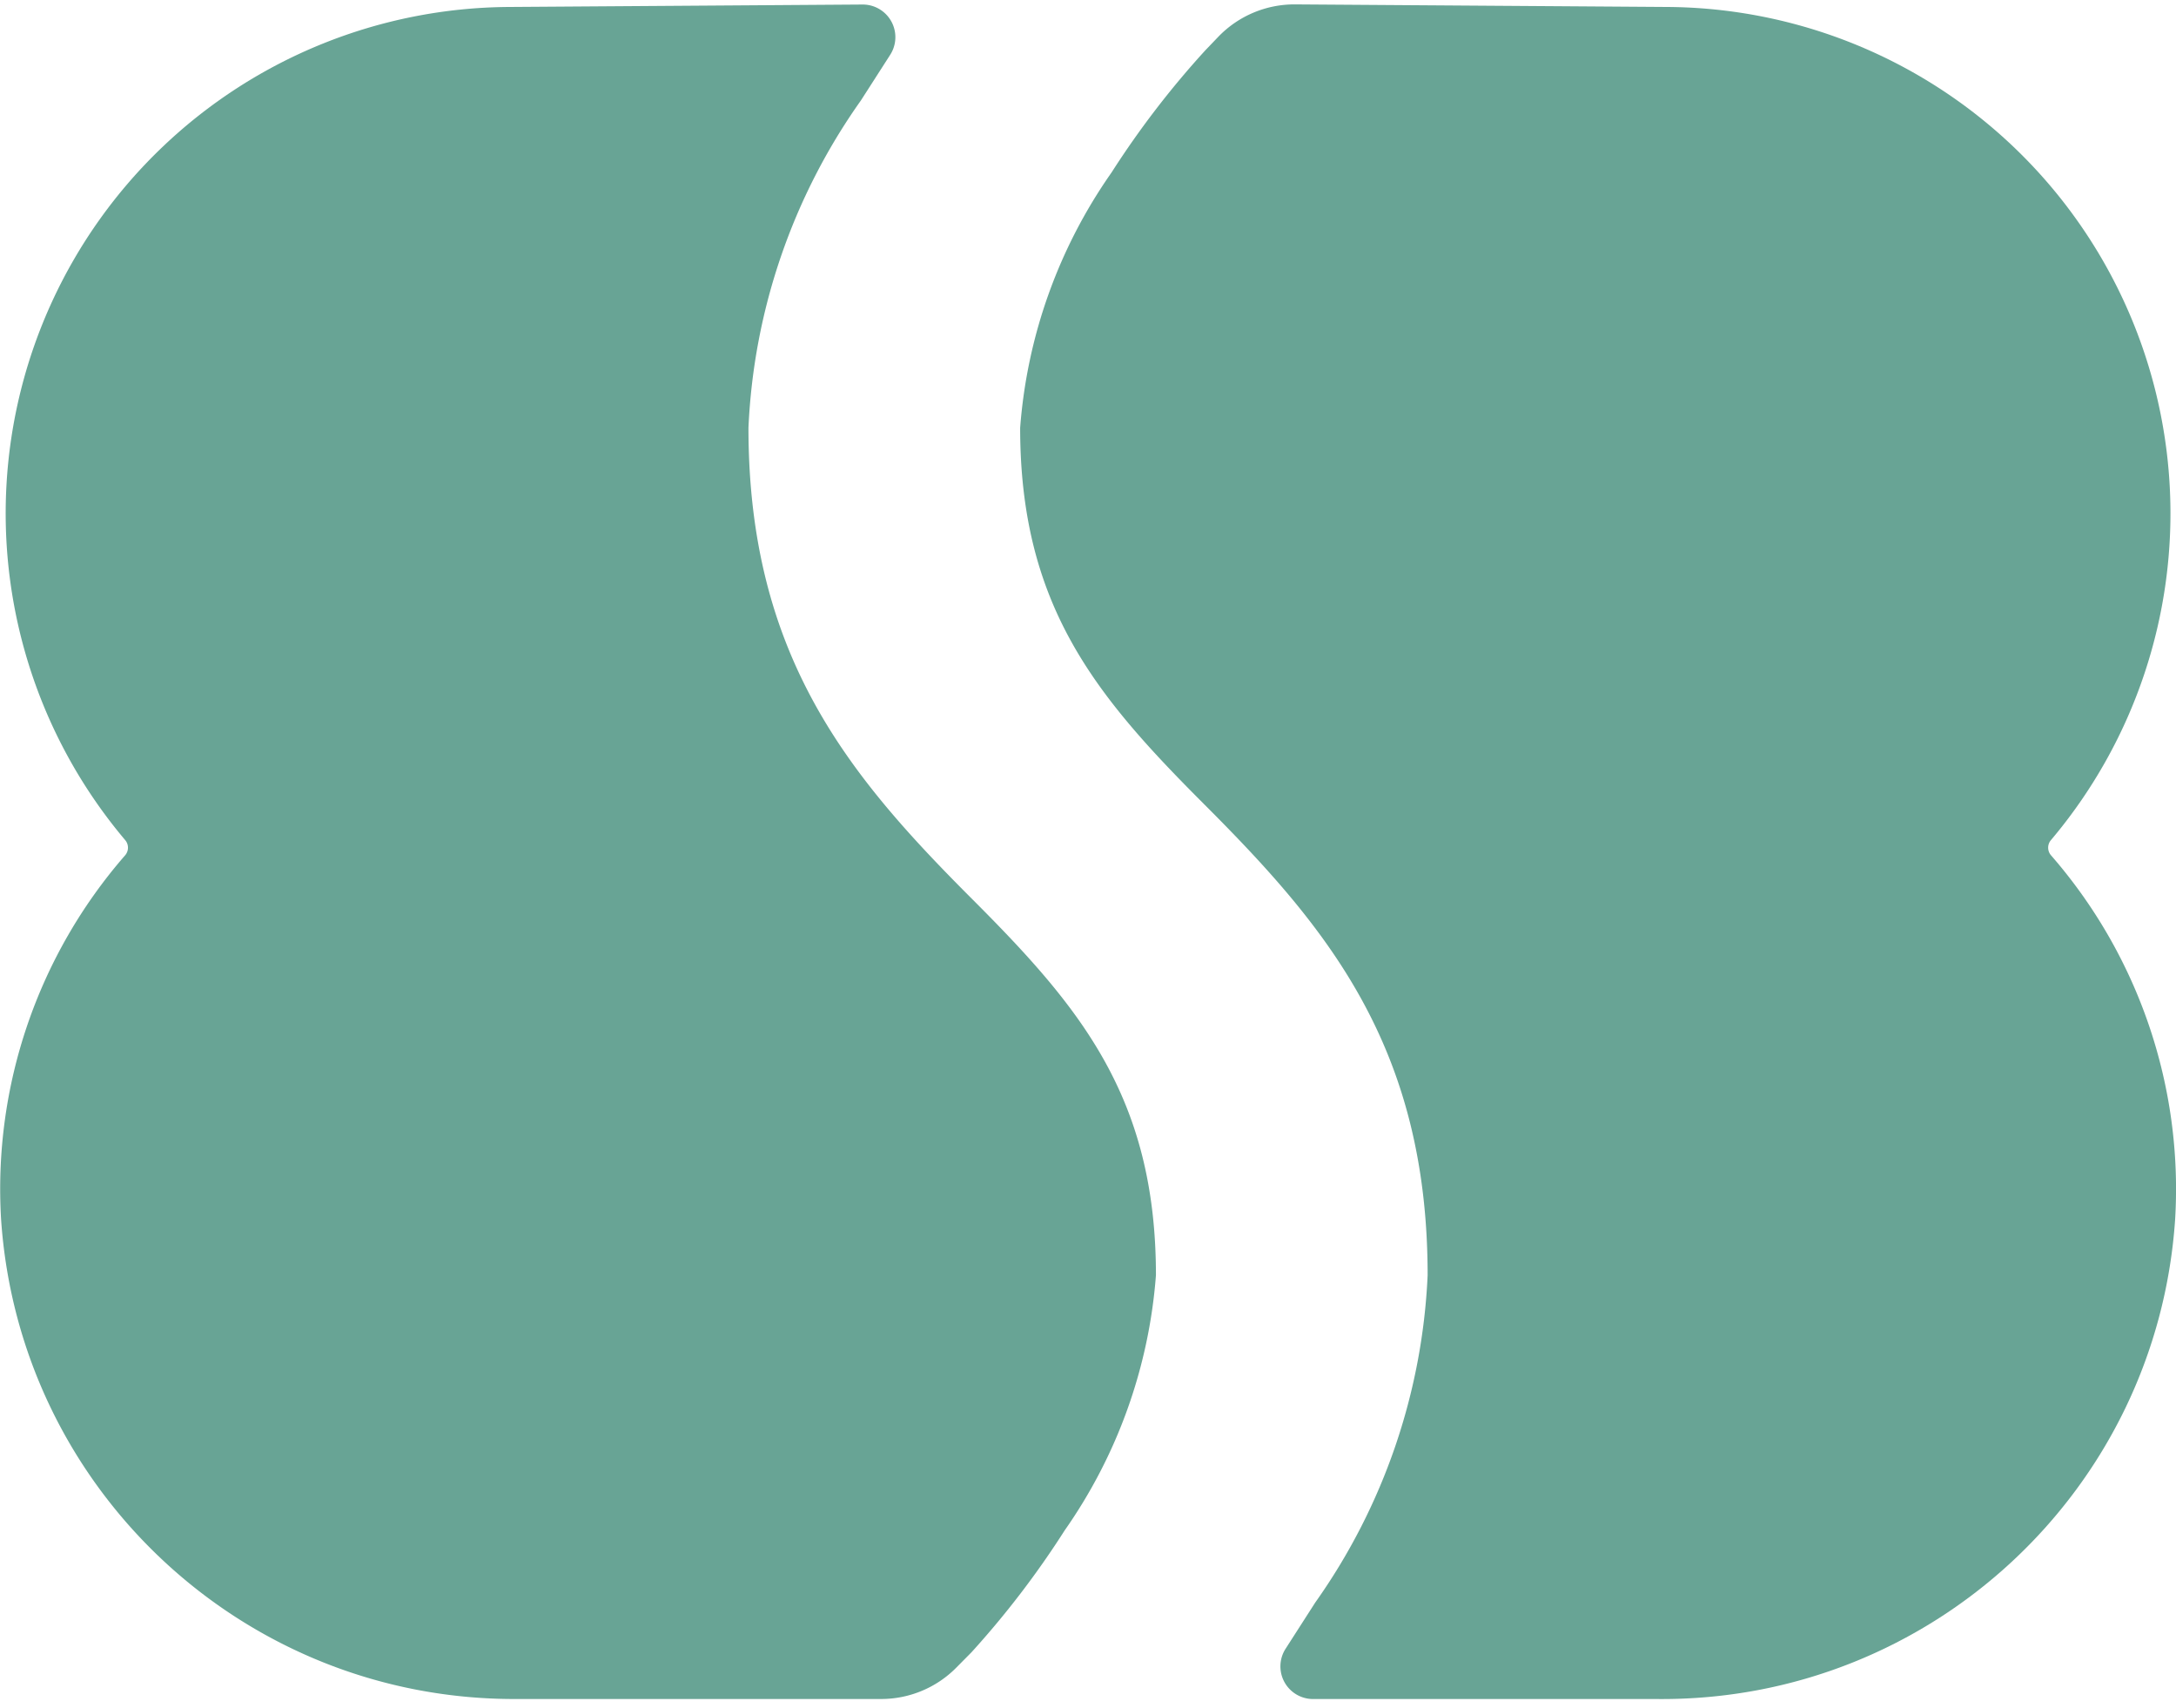 <svg xmlns="http://www.w3.org/2000/svg" xmlns:xlink="http://www.w3.org/1999/xlink" width="1000" height="785" viewBox="0 0 1000 785">
  <defs>
    <clipPath id="clip-path">
      <rect id="Rechteck_1" data-name="Rechteck 1" width="1000" height="782" fill="#68a495"/>
    </clipPath>
    <clipPath id="clip-A_1">
      <rect width="1000" height="785"/>
    </clipPath>
  </defs>
  <g id="A_1" data-name="A – 1" clip-path="url(#clip-A_1)">
    <g id="BBS_Logo_1000x1000px" transform="translate(0 2)" clip-path="url(#clip-path)">
      <g id="Gruppe_15" data-name="Gruppe 15" transform="translate(0.081 0.019)">
        <path id="Pfad_1" data-name="Pfad 1" d="M587.992,390.981a5.36,5.36,0,0,1,0-7.02A232.68,232.68,0,0,0,411.373,1.181h0L240.632,0a48.561,48.561,0,0,0-35.28,14.84l-6,6.26a414.722,414.722,0,0,0-43.1,56.14,234.9,234.9,0,0,0-42,117.32c0,82,35.1,123.48,84.66,173.06,56.12,56.14,102.6,111.16,102.6,216.34a281.645,281.645,0,0,1-51.66,150.38l-13.62,21.22a15,15,0,0,0,12.62,23.1h158.94c124.9.759,228.828-95.8,237.24-220.42A233.34,233.34,0,0,0,587.992,390.981Z" transform="translate(354.487 0)" fill="#68a495"/>
        <path id="Pfad_2" data-name="Pfad 2" d="M489.118,701.219a234.961,234.961,0,0,0,42-117.32c0-82-35.08-123.48-84.66-173.06-56.06-56.12-102.6-111.18-102.6-216.34a281.58,281.58,0,0,1,51.66-150.38l13.48-21a15,15,0,0,0-12.76-23.1l-162.26,1.12h0A232.68,232.68,0,0,0,57.4,383.919a5.36,5.36,0,0,1,0,7.02A233.34,233.34,0,0,0,.4,558.2c8.421,124.612,112.346,221.16,237.24,220.4h167.2a48.564,48.564,0,0,0,34.545-14.425l7-7.075a415.654,415.654,0,0,0,42.74-55.88Z" transform="translate(0.021 0.043)" fill="#68a495"/>
      </g>
    </g>
  </g>
</svg>
